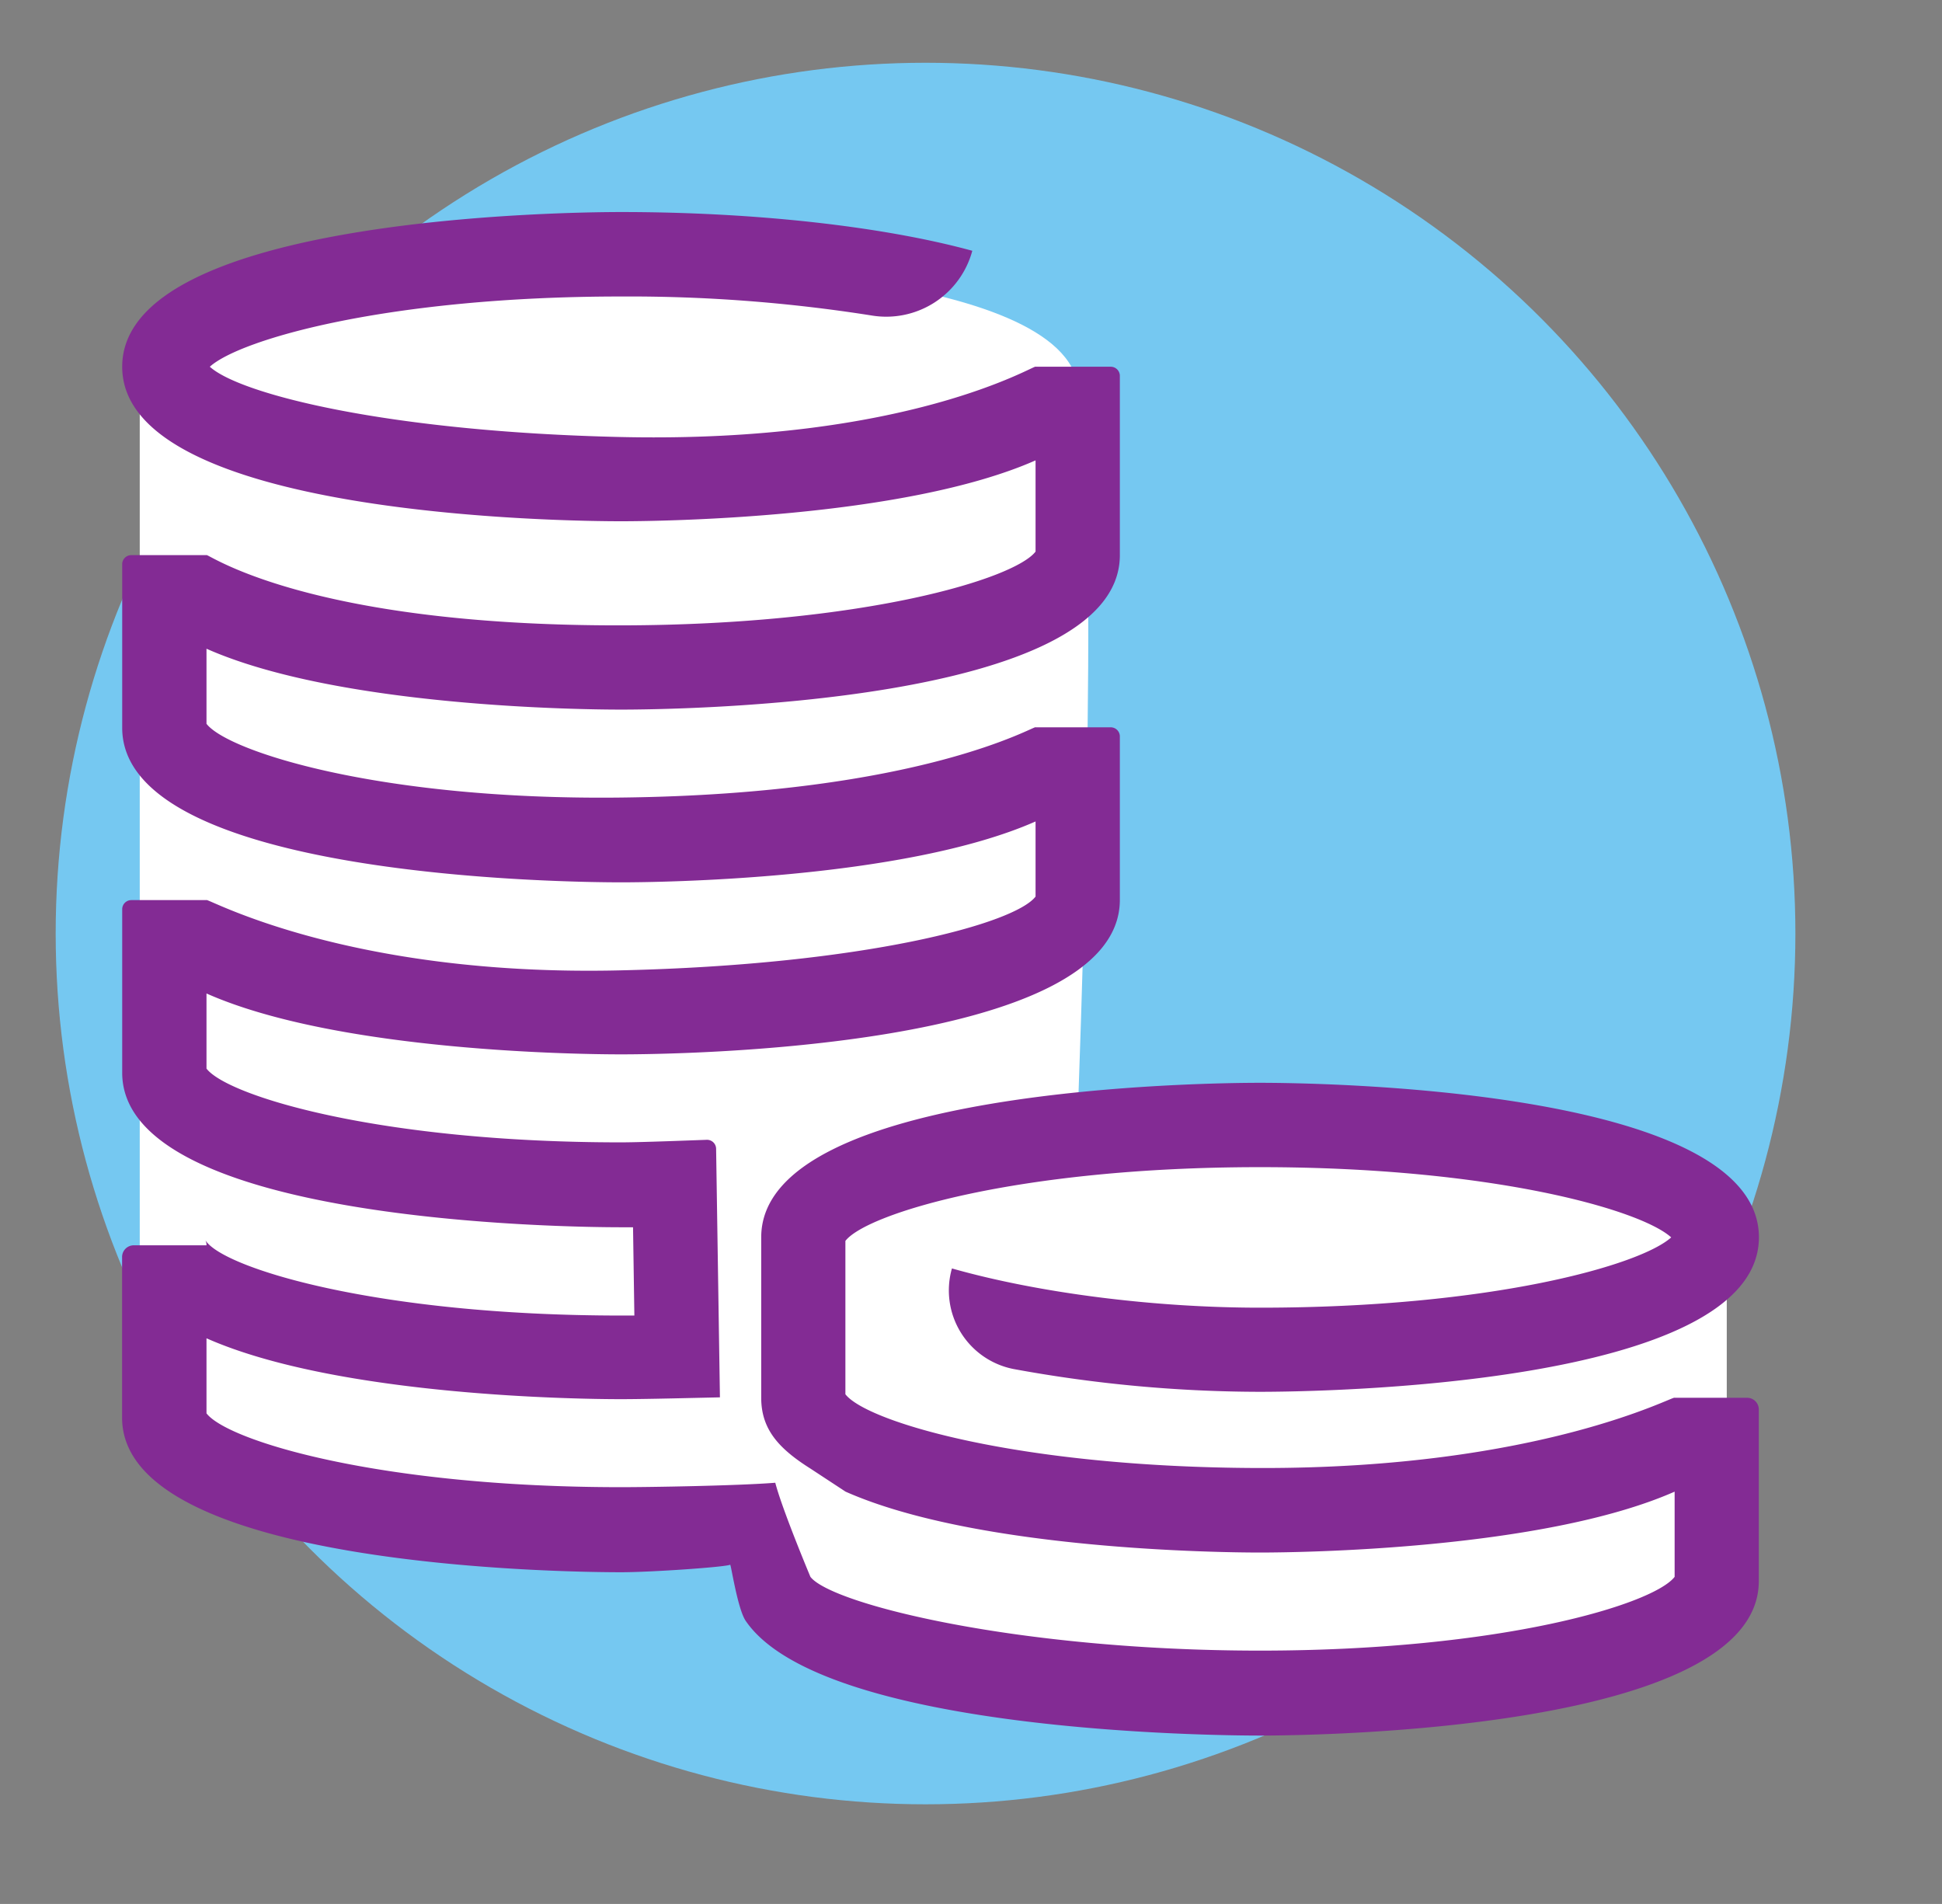 <svg id="Layer_1" data-name="Layer 1" xmlns="http://www.w3.org/2000/svg" viewBox="0 0 350.89 344"><rect x="0" y="0" width="350.89" height="344" fill="#808080" stroke="none"/><defs><style>.investors-1{fill:#75c8f1;}.investors-2{fill:#fff;}.investors-3{fill:#832b94;}</style></defs><title>stats icons</title><ellipse class="investors-1" cx="167.23" cy="168.67" rx="157.17" ry="157.33"/><path class="investors-2" d="M25.25,60.69,116.5,47.85s73.87,0,78.21,21.4,0,132.69,0,132.69l95.59,8.56L312,223.34v68.49s-69.52,34.24-160.77,4.28l-21.73-21.4S47,283.27,25.25,257.58Z"/><path class="investors-3" d="M146.43,265.34c-5.72-3.61-8.89-7.09-8.89-12.79v-29c0-27.13,80.91-27.91,90.13-27.91s90.14.78,90.14,27.91-80.91,27.92-90.14,27.92a247.65,247.65,0,0,1-44.5-4.11A14.47,14.47,0,0,1,172,229.18h0c15.65,4.44,36.45,7.09,55.65,7.09,41.92,0,68.8-7.71,74.31-12.7-5.51-5-32.39-12.69-74.31-12.69-43.75,0-71.12,8.4-74.9,13.33v27.7c3.78,4.93,31.15,13.24,74.9,13.33,50.73.1,74.91-13.18,74.91-12.69h13.11a2.11,2.11,0,0,1,2.12,2.11v31c0,27.13-80.91,27.92-90.14,27.92-8.32,0-79.18-.64-92.91-20.72-1.48-2.17-2.66-10.24-2.81-10.15-.74.41-14.12,1.36-19.74,1.36-9.22,0-90.13-.78-90.13-27.92v-29A2.11,2.11,0,0,1,24.19,225H37.31a2,2,0,0,0-.2-.93c2.91,4.89,30.49,13.62,75.1,13.62l2.41,0-.24-15.95-2.17,0c-9.22,0-90.13-.79-90.13-27.92V164.28a1.65,1.65,0,0,1,1.65-1.65H37.31c0-.49,25.38,13.89,74.9,12.69,43.74-1,71.12-8.39,74.9-13.33V148.42c-23.9,10.55-68.22,11-74.9,11-9.22,0-90.13-.78-90.13-27.92V101.94a1.64,1.64,0,0,1,1.65-1.64H37.31c0-.49,17.76,12.77,74.9,12.69,43.75-.07,71.12-8.4,74.9-13.33V83.18c-23.9,10.55-68.22,11-74.9,11-9.22,0-90.13-.78-90.13-27.92S103,38.31,112.21,38.31c24.07,0,47.2,2.56,63.47,7h0A16.11,16.11,0,0,1,157.47,57a280.67,280.67,0,0,0-45.26-3.43c-41.91,0-68.79,7.71-74.3,12.69,5.51,5,32.4,11.76,74.3,12.7,52,1.16,74.9-13.18,74.9-12.7H200.7a1.65,1.65,0,0,1,1.64,1.65V100.3c0,27.13-80.9,27.91-90.13,27.91-6.68,0-51-.41-74.9-11v13.56c3.78,4.94,31.15,13.84,74.9,13.33,54.53-.62,74.9-13.17,74.9-12.69H200.7a1.65,1.65,0,0,1,1.64,1.65v29.52c0,27.14-80.9,27.92-90.13,27.92-6.68,0-51-.41-74.9-11v13.57c3.78,4.93,31.15,13.33,74.9,13.33,2.79,0,9.32-.24,9.38-.24l6.09-.22a1.64,1.64,0,0,1,1.71,1.62l.69,44.91-7.55.17s-6.83.16-10.32.16c-6.68,0-51-.42-74.9-11v13.56c3.78,4.94,31.15,13.34,74.9,13.34,5.21,0,21.15-.26,27.87-.8,1.28,4.92,6.35,17,6.35,17,3.78,4.93,37.5,13.33,81.24,13.33s71.13-8.4,74.91-13.33V269.51c-23.91,10.54-68.22,11-74.91,11s-51-.42-74.89-11Z"/></svg>